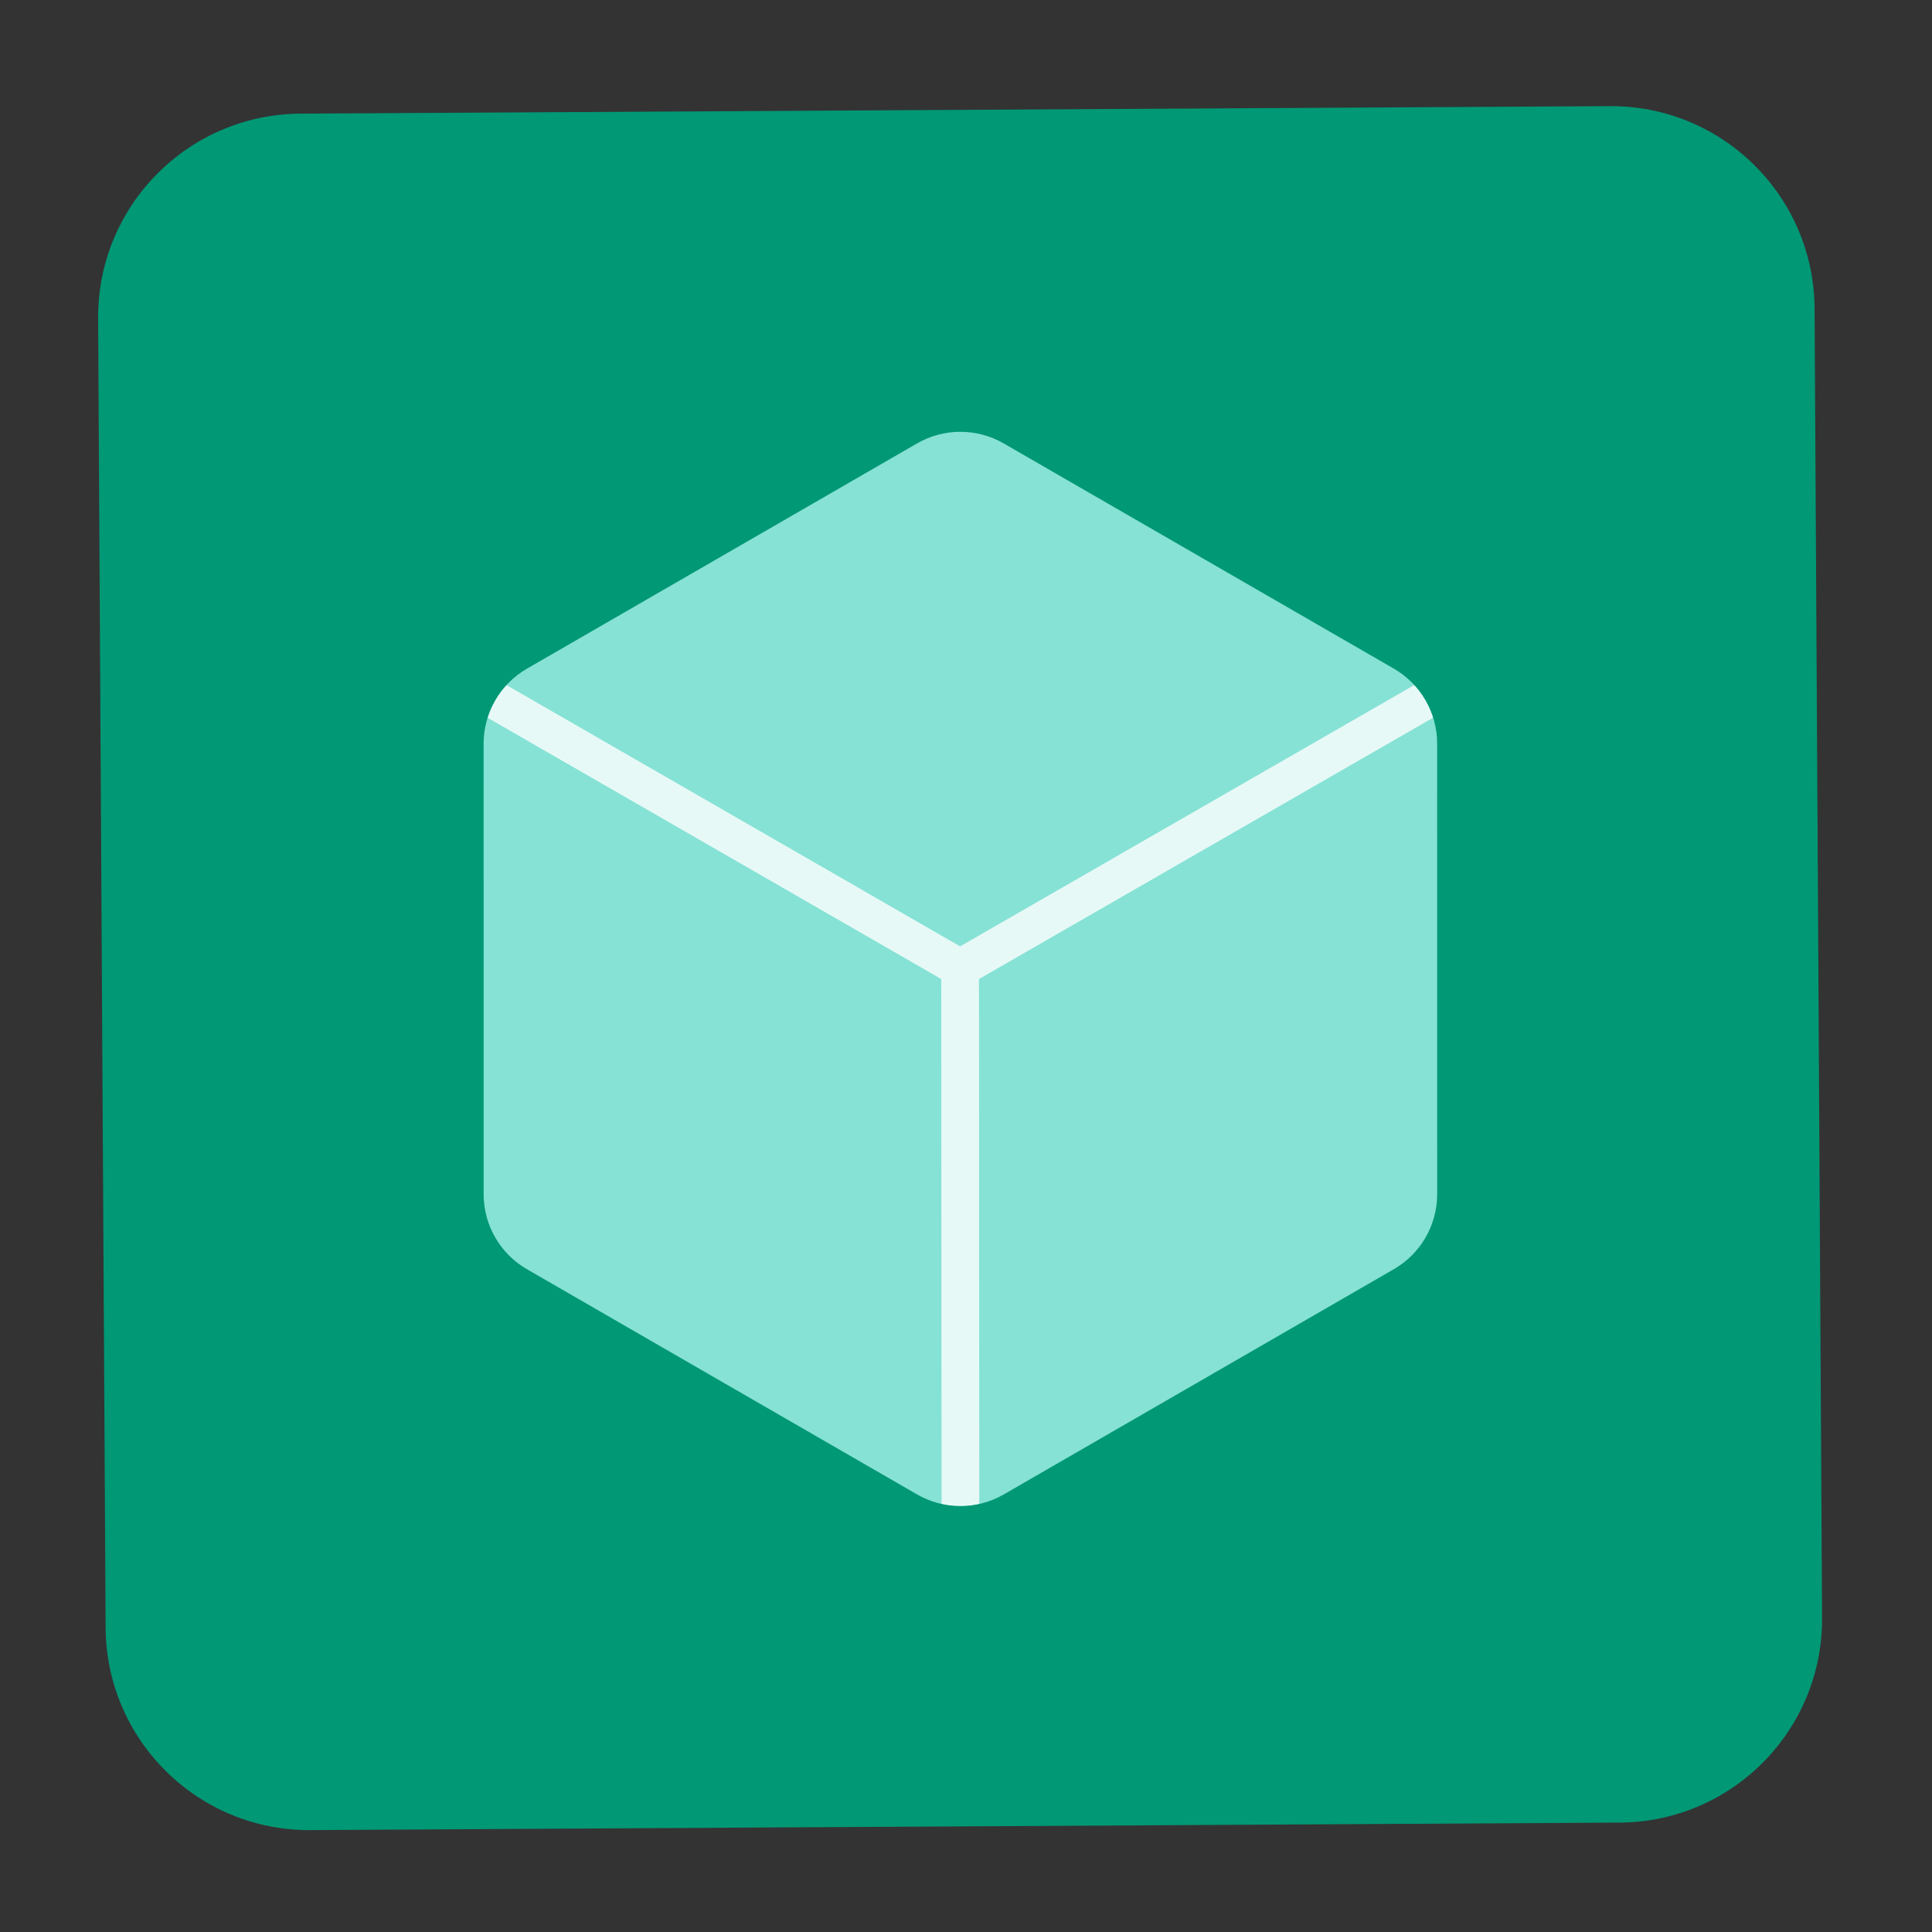 <?xml version="1.0" encoding="UTF-8" standalone="no"?>
<svg
   xmlns:dc="http://purl.org/dc/elements/1.1/"
   xmlns:cc="http://creativecommons.org/ns#"
   xmlns:rdf="http://www.w3.org/1999/02/22-rdf-syntax-ns#"
   xmlns:svg="http://www.w3.org/2000/svg"
   xmlns="http://www.w3.org/2000/svg"
   viewBox="0 0 1365.333 1365.333"
   height="1365.333"
   width="1365.333"
   xml:space="preserve"
   id="svg4796"
   version="1.1"><rect x="0" y="0" width="1365.333" height="1365.333" fill="#333333" stroke="none"/><defs
     id="defs4800"><clipPath
       id="clipPath4812"
       clipPathUnits="userSpaceOnUse"><path
         id="path4810"
         d="M 0,1024 H 1024 V 0 H 0 Z" /></clipPath><clipPath
       id="clipPath4828"
       clipPathUnits="userSpaceOnUse"><path
         id="path4826"
         d="M 486.179,789.181 279.346,669.748 c -14.208,-8.205 -22.959,-23.365 -22.958,-39.771 v 0 l 0.016,-238.84 c 10e-4,-16.406 8.755,-31.565 22.963,-39.767 v 0 l 206.85,-119.406 c 14.208,-8.202 31.713,-8.201 45.921,0.004 v 0 L 738.97,351.401 c 14.208,8.204 22.959,23.364 22.958,39.771 v 0 l -0.016,238.839 c -0.001,16.406 -8.754,31.565 -22.963,39.767 v 0 L 532.1,789.184 c -7.103,4.101 -15.03,6.151 -22.958,6.151 v 0 c -7.929,0 -15.858,-2.052 -22.963,-6.154" /></clipPath><clipPath
       id="clipPath4836"
       clipPathUnits="userSpaceOnUse"><path
         id="path4834"
         d="M 251.395,665.191 H 766.898 V 218.704 H 251.395 Z" /></clipPath></defs><g
     transform="matrix(1.333,0,0,-1.333,0,1365.333)"
     id="g4804"><g
       id="g4806"><g
         clip-path="url(#clipPath4812)"
         id="g4808"><g
           transform="translate(965.98,166.529)"
           id="g4814"><path
             id="path4816"
             style="fill:#019875;fill-opacity:1;fill-rule:nonzero;stroke:none"
             d="m 0,0 c 0.341,-59.6 -47.698,-108.192 -107.298,-108.534 l -694.153,-3.975 c -59.601,-0.341 -108.193,47.698 -108.534,107.298 l -3.975,694.154 c -0.341,59.6 47.698,108.192 107.298,108.534 l 694.153,3.974 c 59.601,0.342 108.193,-47.697 108.534,-107.297 z" /></g><g
           transform="translate(486.216,231.964)"
           id="g4818"><path
             id="path4820"
             style="fill:#86e2d5;fill-opacity:1;fill-rule:nonzero;stroke:none"
             d="m 0,0 -206.849,119.406 c -14.209,8.202 -22.962,23.361 -22.963,39.767 l -0.016,238.84 c -0.002,16.406 8.75,31.566 22.957,39.77 L -0.037,557.217 c 14.207,8.204 31.712,8.205 45.92,0.003 l 206.85,-119.406 c 14.208,-8.202 22.962,-23.361 22.963,-39.767 l 0.016,-238.84 c 0.001,-16.406 -8.75,-31.566 -22.958,-39.77 L 45.921,0.003 C 31.713,-8.201 14.209,-8.202 0,0" /></g></g></g><g
       id="g4822"><g
         clip-path="url(#clipPath4828)"
         id="g4824"><g
           id="g4830"><g
             id="g4832" /><g
             id="g4844"><g
               style="opacity:0.8"
               id="g4842"
               clip-path="url(#clipPath4836)"><g
                 id="g4840"
                 transform="translate(509,511)"><path
                   id="path4838"
                   style="fill:none;stroke:#ffffff;stroke-width:20;stroke-linecap:butt;stroke-linejoin:miter;stroke-miterlimit:10;stroke-dasharray:none;stroke-opacity:1"
                   d="M 0,0 0.178,-292.29 M 252.911,145.523 0,0 -252.614,145.49" /></g></g></g></g></g></g></g></svg>